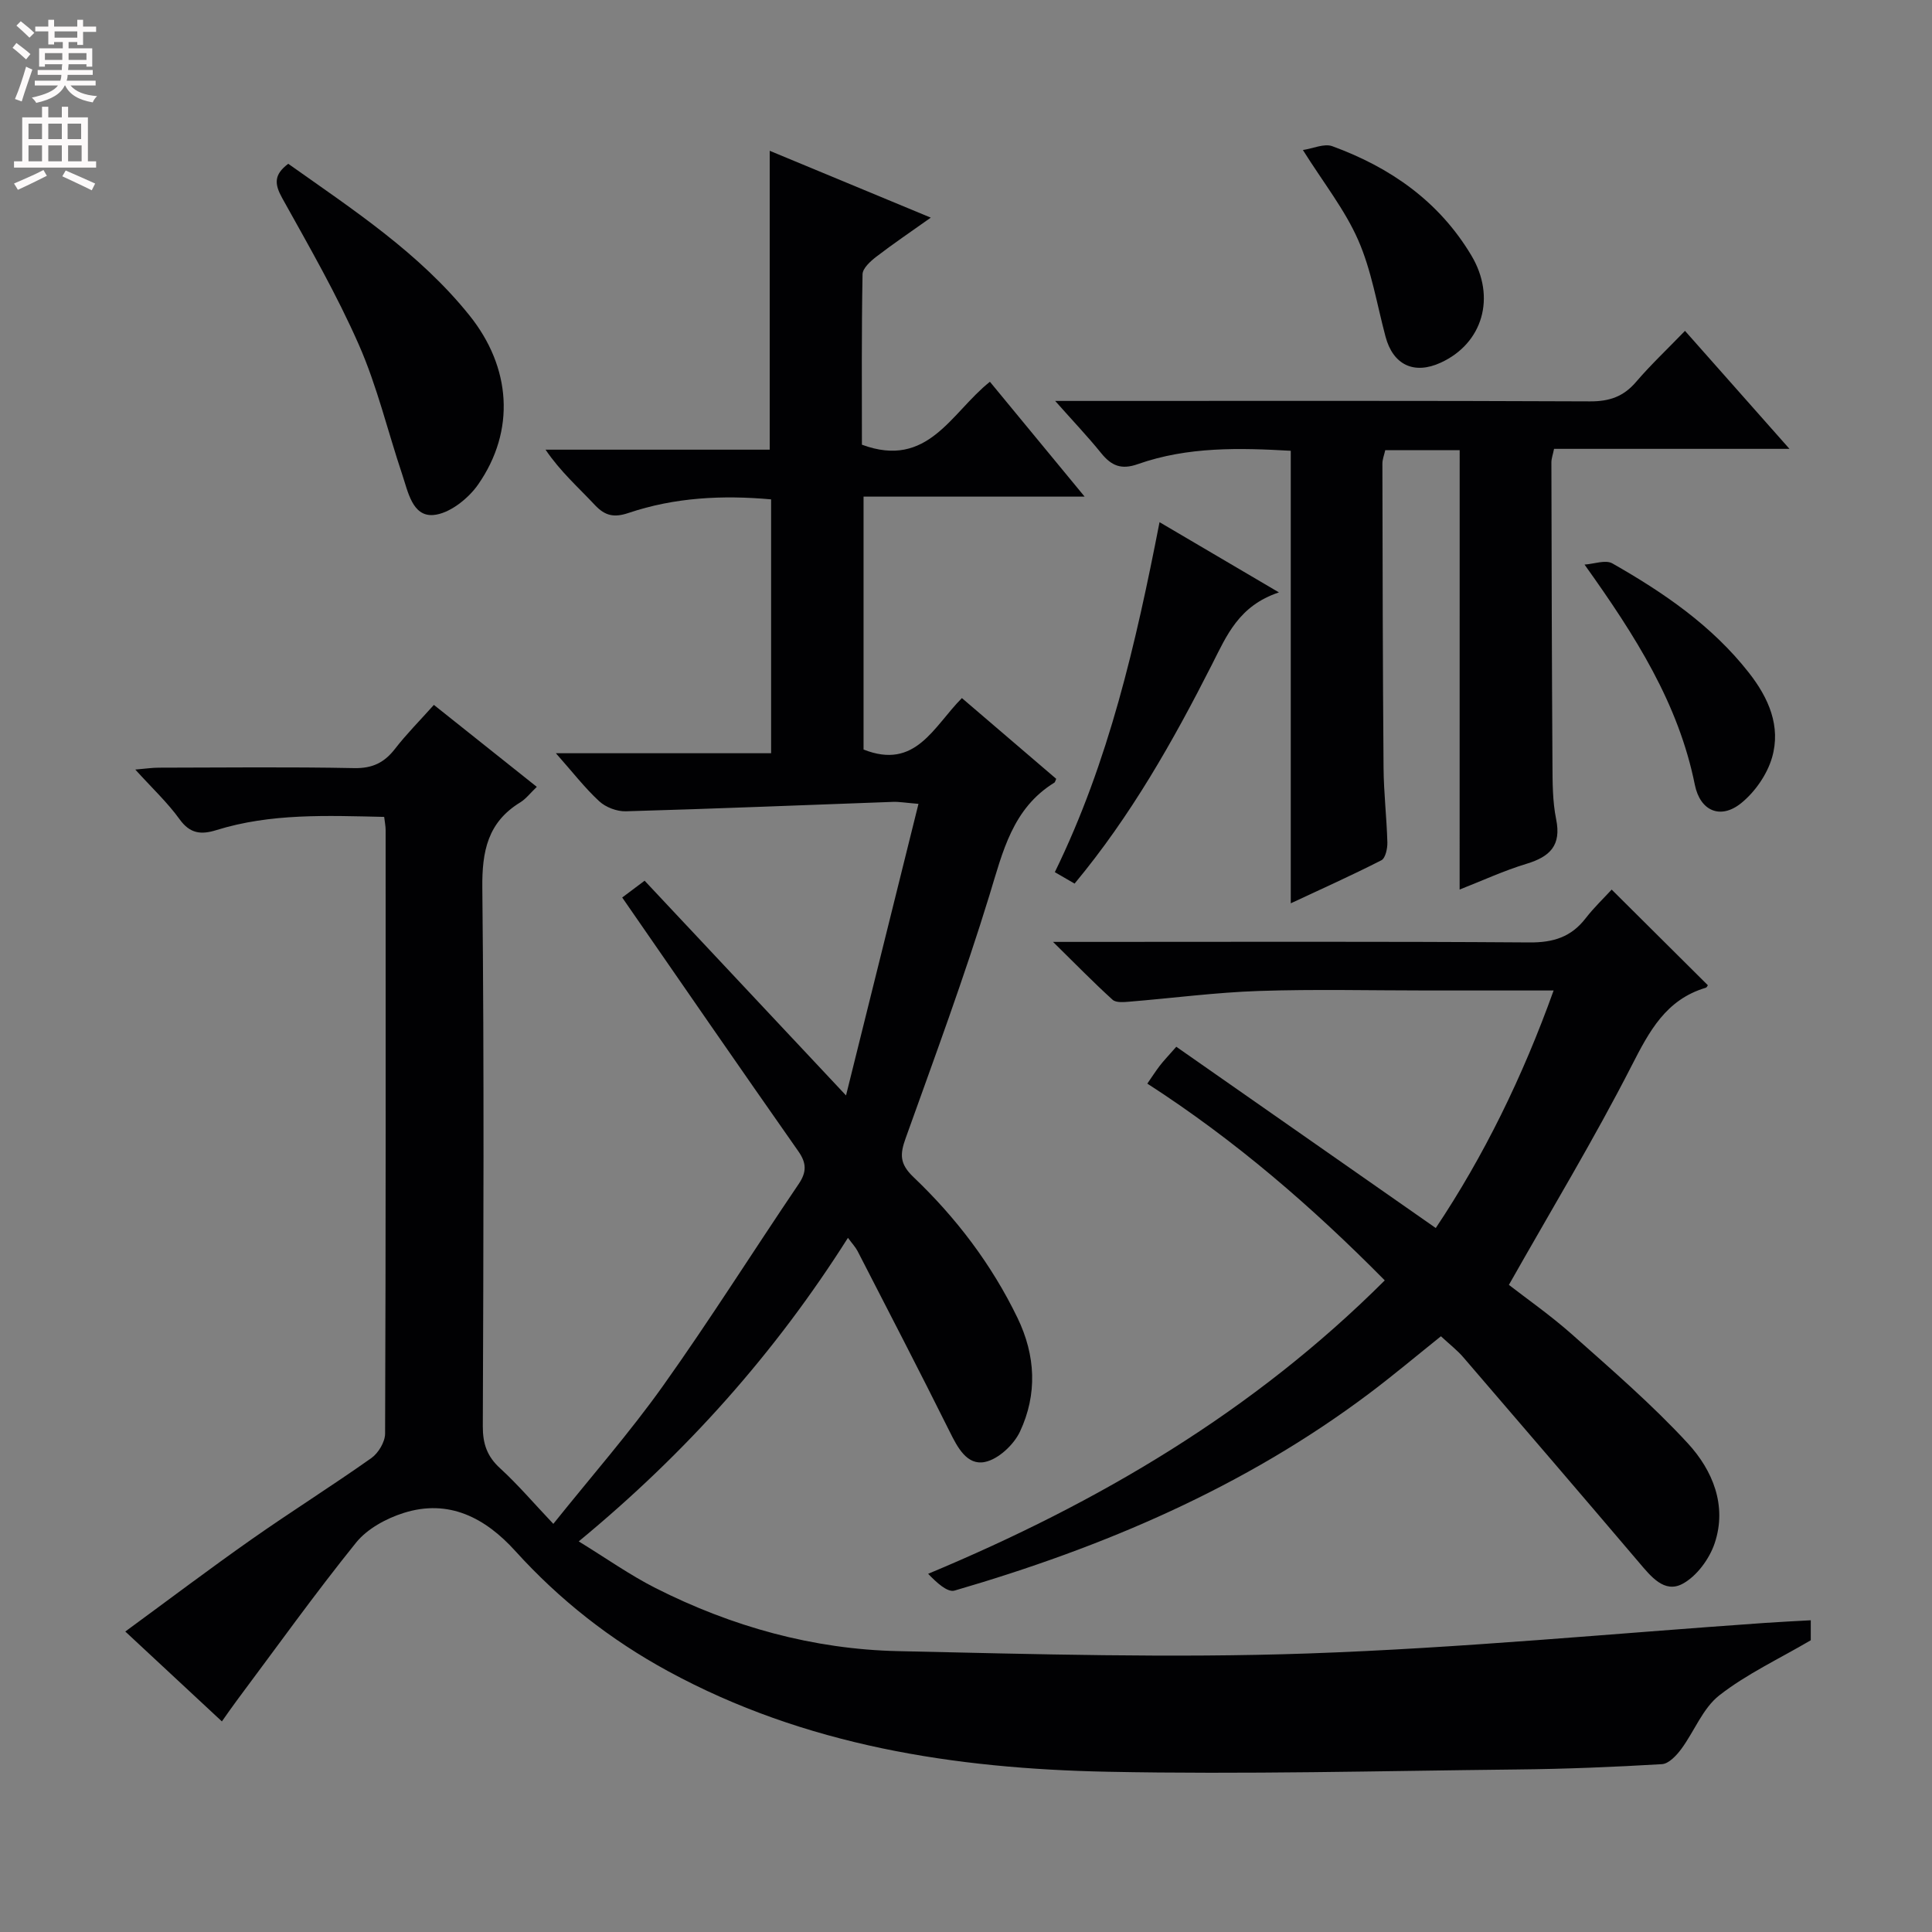 <svg enable-background="new 0 0 400 400" viewBox="0 0 400 400" xmlns="http://www.w3.org/2000/svg"><rect x="0" y="0" width="400" height="400" fill="#808080" stroke="none"/><g fill="#010103"><path d="m128.82 185.82c.88-.66 2.46-1.85 4.64-3.48 13.5 14.39 26.96 28.74 41.7 44.46 5.18-20.84 10.03-40.34 15-60.37-2.72-.22-4.01-.46-5.3-.41-18.43.66-36.87 1.43-55.3 1.95-1.84.05-4.15-.83-5.5-2.08-2.99-2.76-5.51-6.04-8.97-9.94h44.56c0-17.74 0-34.98 0-52.56-10.09-.91-19.96-.41-29.52 2.81-2.96 1-4.84.63-6.97-1.64-3.38-3.62-7.13-6.9-10.21-11.46h46.41c0-20.85 0-41.08 0-61.88 10.82 4.49 21.63 8.97 33.35 13.84-4.22 3-7.84 5.44-11.28 8.09-1.21.93-2.83 2.39-2.85 3.64-.22 11.95-.13 23.91-.13 35.28 13.72 5.08 18.44-6.63 26.5-13.03 6.35 7.7 12.66 15.36 19.61 23.78-15.7 0-30.56 0-45.77 0v52.36c10.78 4.28 14.46-4.71 20.36-10.65 6.63 5.67 13.12 11.23 19.53 16.72-.22.48-.25.7-.36.77-8.68 5.34-10.69 14.26-13.44 23.24-5.2 16.97-11.38 33.65-17.37 50.38-1.18 3.29-1.31 5.28 1.61 8.06 8.83 8.41 16.18 18.07 21.54 29.15 3.78 7.81 4.13 15.82.52 23.54-1.28 2.73-4.49 5.74-7.29 6.3-3.69.74-5.65-3.01-7.29-6.33-6.22-12.5-12.66-24.9-19.04-37.32-.44-.85-1.13-1.57-2-2.76-15.09 23.82-33.35 44.38-55.74 62.85 5.63 3.45 10.57 6.96 15.92 9.67 15.77 7.97 32.59 12.67 50.24 13.05 28.29.62 56.64 1.46 84.9.48 31.53-1.1 63-4.13 94.5-6.32 3.1-.22 6.21-.36 9.52-.55v4.14c-6.61 3.88-13.29 6.99-18.94 11.41-3.43 2.68-5.17 7.46-7.89 11.13-.99 1.33-2.58 3.03-3.98 3.11-9.96.59-19.94 1-29.92 1.1-28.3.3-56.62 1.04-84.91.47-31.63-.64-62.58-5.39-90.94-20.82-11.95-6.5-22.49-14.78-31.63-24.88-6.19-6.84-13.74-10.85-23.12-7.88-3.6 1.14-7.53 3.27-9.84 6.13-8.56 10.62-16.5 21.73-24.67 32.66-.98 1.31-1.9 2.65-3.12 4.37-6.64-6.18-13.03-12.12-20-18.61 9.05-6.63 17.5-13.02 26.16-19.1 8.16-5.73 16.62-11.04 24.77-16.8 1.46-1.03 2.85-3.34 2.86-5.07.16-41.66.12-83.32.11-124.98 0-.79-.17-1.59-.3-2.71-11.85-.26-23.46-.78-34.76 2.74-3.12.97-5.43.76-7.59-2.24-2.5-3.47-5.68-6.44-9.18-10.3 2.12-.18 3.49-.39 4.86-.39 13.5-.02 27-.18 40.49.09 3.77.07 6.22-1.15 8.43-4 2.33-3.02 5.05-5.74 8.04-9.09 7.03 5.6 13.97 11.13 21.31 16.97-1.34 1.28-2.24 2.48-3.42 3.21-6.75 4.12-7.94 10.12-7.86 17.71.39 37.16.23 74.32.1 111.48-.01 3.62.89 6.23 3.59 8.69 3.67 3.36 6.92 7.18 11.01 11.5 7.92-9.89 15.8-18.87 22.7-28.56 9.73-13.67 18.68-27.9 28.1-41.81 1.66-2.45 1.64-4.31-.03-6.71-12.23-17.44-24.31-34.96-36.51-52.6z"/><path d="m321.66 205.07c-9.13 0-17.6 0-26.08 0-11.66 0-23.33-.29-34.98.1-8.91.3-17.8 1.48-26.7 2.21-1.19.1-2.83.26-3.55-.39-3.89-3.52-7.56-7.29-12.33-11.98h6.71c30.65 0 61.3-.11 91.95.11 4.91.04 8.61-1.12 11.6-4.99 1.73-2.23 3.79-4.2 5.4-5.95 6.81 6.77 13.26 13.18 19.88 19.77.1-.15-.09.46-.42.56-8.23 2.46-11.66 8.97-15.33 16.14-7.77 15.2-16.63 29.84-25.41 45.37 3.57 2.78 8.58 6.27 13.12 10.3 8.18 7.28 16.53 14.48 23.93 22.51 5.12 5.56 8.18 12.88 5.55 20.69-1.09 3.25-3.73 6.84-6.66 8.4-3.77 2.01-6.56-1.56-9.01-4.44-12.07-14.19-24.2-28.33-36.35-42.45-1.29-1.5-2.89-2.73-4.65-4.37-4.98 3.99-9.78 8.02-14.78 11.79-25.85 19.45-55.08 31.89-85.91 40.86-1.5.44-3.75-1.68-5.48-3.47 35.4-14.77 67.35-33.61 94.54-60.75-15.08-15.27-31-29.03-49.16-40.74.93-1.34 1.7-2.55 2.57-3.69.79-1.03 1.7-1.97 3.43-3.94 17.87 12.49 35.66 24.91 53.72 37.53 9.91-14.82 17.97-31.25 24.4-49.18z"/><path d="m302.21 93.2c-5.19 0-10.17 0-15.41 0-.21.98-.6 1.9-.59 2.82.04 20.99.07 41.98.24 62.97.04 5.15.65 10.29.79 15.44.03 1.25-.4 3.25-1.24 3.68-6.17 3.15-12.5 5.98-18.76 8.91 0-31.38 0-62.29 0-93.69-10.55-.6-21.3-.89-31.66 2.76-3.47 1.23-5.49.32-7.6-2.28-2.78-3.44-5.84-6.65-9.52-10.8h6.28c34.82 0 69.64-.07 104.46.09 4.02.02 6.93-.99 9.53-4.03 3.02-3.53 6.42-6.73 10.13-10.57 7.22 8.16 14.08 15.9 21.63 24.43-16.85 0-32.72 0-48.74 0-.25 1.23-.55 2.01-.55 2.79.04 20.82.09 41.65.22 62.47.02 3.81.01 7.71.76 11.41 1.12 5.46-1.29 7.77-6.13 9.24-4.72 1.43-9.24 3.53-13.85 5.33.01-30.41.01-60.43.01-90.97z"/><path d="m59.68 33.91c13.46 9.54 27.13 18.46 37.5 31.37 8.65 10.76 9.6 23.86 1.8 35.05-2.06 2.95-6 6.06-9.29 6.3-4.32.32-5.22-4.84-6.42-8.41-3-8.94-5.18-18.22-8.96-26.81-4.59-10.45-10.33-20.41-15.89-30.41-1.59-2.87-1.77-4.82 1.26-7.09z"/><path d="m264.79 122.65c-8.32 2.77-10.83 8.95-13.86 14.92-8.05 15.86-16.78 31.33-28.45 45.37-1.33-.77-2.55-1.48-4.09-2.37 11.19-22.9 16.76-47.25 21.68-72.46 8.18 4.82 15.83 9.32 24.72 14.54z"/><path d="m328.06 116.89c1.95-.12 4.35-1.05 5.77-.24 10.59 6.03 20.6 12.86 28.25 22.62 4.11 5.24 6.68 11.1 4.8 17.58-1.02 3.51-3.54 7.13-6.4 9.44-4.24 3.42-8.47 1.66-9.58-3.8-3.39-16.82-12.22-30.73-22.84-45.6z"/><path d="m269.75 31.06c2.12-.32 4.42-1.4 6.09-.79 12.01 4.39 22.09 11.4 28.79 22.62 5.15 8.62 2.39 18.2-6.35 22.2-5.52 2.53-9.86.46-11.42-5.39-1.79-6.7-2.9-13.71-5.66-19.99-2.75-6.28-7.16-11.82-11.45-18.65z"/></g><path d="m2.6 9.9.8-1c.9.7 1.9 1.4 2.9 2.3l-.9 1.1c-1.1-1-2-1.8-2.8-2.4zm.5 10.6c.9-2.1 1.6-4.3 2.3-6.7.4.2.8.4 1.3.6-.7 2.1-1.5 4.3-2.2 6.6zm.3-15.2.9-.9c1 .8 2 1.6 2.8 2.4l-1 1c-.9-.9-1.8-1.7-2.7-2.5zm12.6-1.2h1.2v1.4h2.7v1.1h-2.7v2.7h-1.2v-.6h-1.8v1.3h4.9v3.8h-1.2v-.5h-3.7c0 .4-.1.9-.1 1.2h5.1v1h-5.2c0 .5-.1.9-.2 1.2h6v1h-5.2c1.1 1.3 2.9 2 5.5 2.2-.4.4-.7.8-.9 1.3-2.9-.5-4.8-1.6-5.7-3.5h-.1c-.8 1.7-2.7 2.9-5.9 3.6-.2-.4-.6-.8-.9-1.1 2.8-.6 4.6-1.4 5.4-2.5h-4.8v-1h5.3c.1-.3.2-.7.2-1.2h-4.9v-1h5c0-.4 0-.8.1-1.2h-3.6v.5h-1.2v-3.8h4.9v-1.3h-1.8v.5h-1.2v-2.7h-2.7v-1h2.7v-1.4h1.2v1.4h4.8zm-6.7 8.3h3.6c0-.4 0-.9 0-1.4h-3.6zm1.9-4.6h4.8v-1.3h-4.7v1.3zm6.7 3.2h-3.7v1.4h3.7z" fill="#fcfafa"/><path d="m8.7 22.1h1.3v2.2h2.8v-2.2h1.3v2.2h4.1v9.1h1.7v1.3h-17v-1.3h1.7v-9.1h4.1zm.3 13.1.7 1.2c-1.8.9-3.8 1.9-6 2.9-.2-.4-.5-.8-.8-1.3 2.3-1 4.4-1.9 6.1-2.8zm-3.1-6.4h2.8v-3.2h-2.8zm0 4.6h2.8v-3.3h-2.8zm4.1-4.6h2.8v-3.2h-2.8zm0 4.6h2.8v-3.3h-2.8zm3.6 1.9c2.1.9 4.1 1.8 6.1 2.7l-.7 1.4c-2.2-1.1-4.2-2-6.1-2.9zm3.2-9.7h-2.8v3.2h2.8zm-2.7 7.8h2.8v-3.3h-2.8z" fill="#fcfafa"/></svg>
